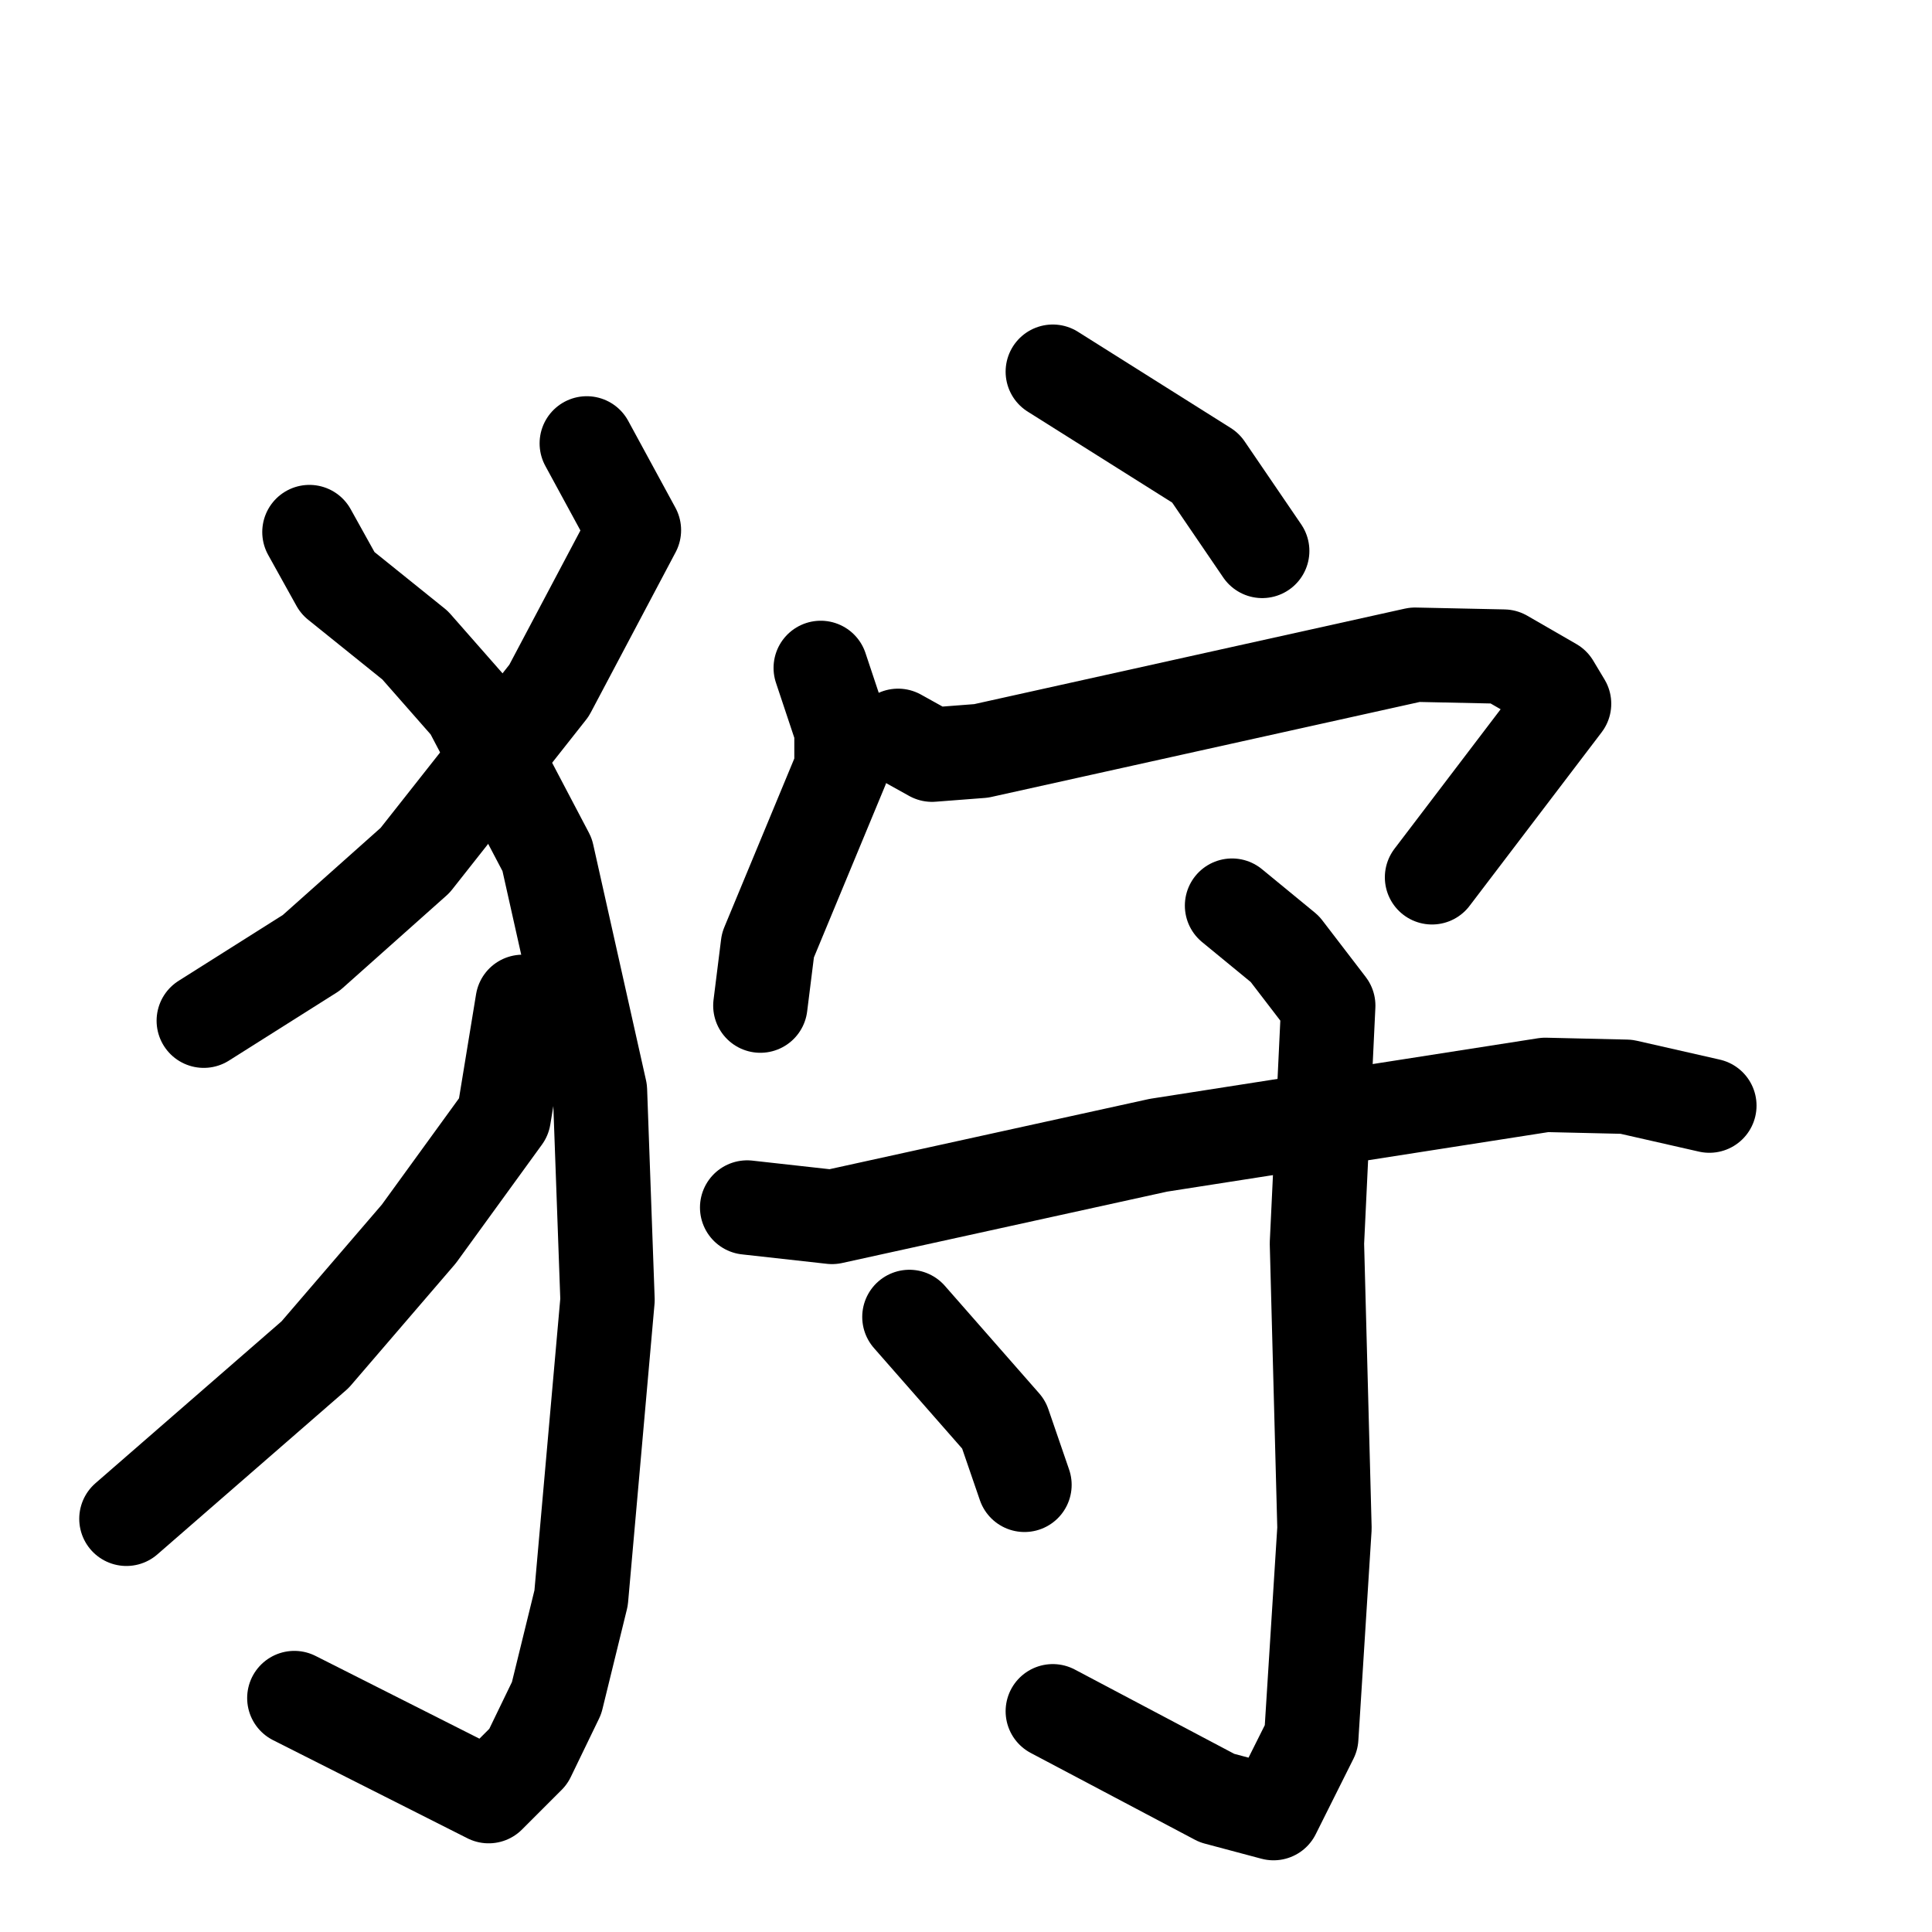 <svg xmlns="http://www.w3.org/2000/svg" viewBox="0 0 1024 1024">
  <g style="fill:none;stroke:#000000;stroke-width:50;stroke-linecap:round;stroke-linejoin:round;" transform="scale(1, 1) translate(0, 0)">
    <path d="M 311.0,235.0 L 336.0,281.0 L 291.0,366.0 L 220.0,456.0 L 165.0,505.0 L 108.0,541.0"/>
    <path d="M 164.0,282.0 L 179.0,309.0 L 220.0,342.0 L 249.0,375.0 L 290.0,453.0 L 318.0,578.0 L 322.0,689.0 L 308.0,847.0 L 295.0,900.0 L 280.0,931.0 L 259.0,952.0 L 156.0,900.0"/>
    <path d="M 277.0,531.0 L 267.0,592.0 L 222.0,654.0 L 167.0,718.0 L 67.0,805.0"/>
    <path d="M 558.0,197.0 L 639.0,248.0 L 669.0,292.0"/>
    <path d="M 435.0,354.0 L 446.0,387.0 L 446.0,407.0 L 407.0,501.0 L 403.0,533.0"/>
    <path d="M 476.0,390.0 L 494.0,400.0 L 520.0,398.0 L 750.0,347.0 L 797.0,348.0 L 823.0,363.0 L 829.0,373.0 L 759.0,465.0"/>
    <path d="M 396.0,640.0 L 441.0,645.0 L 614.0,607.0 L 819.0,575.0 L 862.0,576.0 L 906.0,586.0"/>
    <path d="M 653.0,480.0 L 681.0,503.0 L 704.0,533.0 L 698.0,659.0 L 702.0,810.0 L 695.0,921.0 L 675.0,961.0 L 645.0,953.0 L 558.0,907.0"/>
    <path d="M 482.0,698.0 L 532.0,755.0 L 543.0,787.0"/>
  </g>
</svg>
